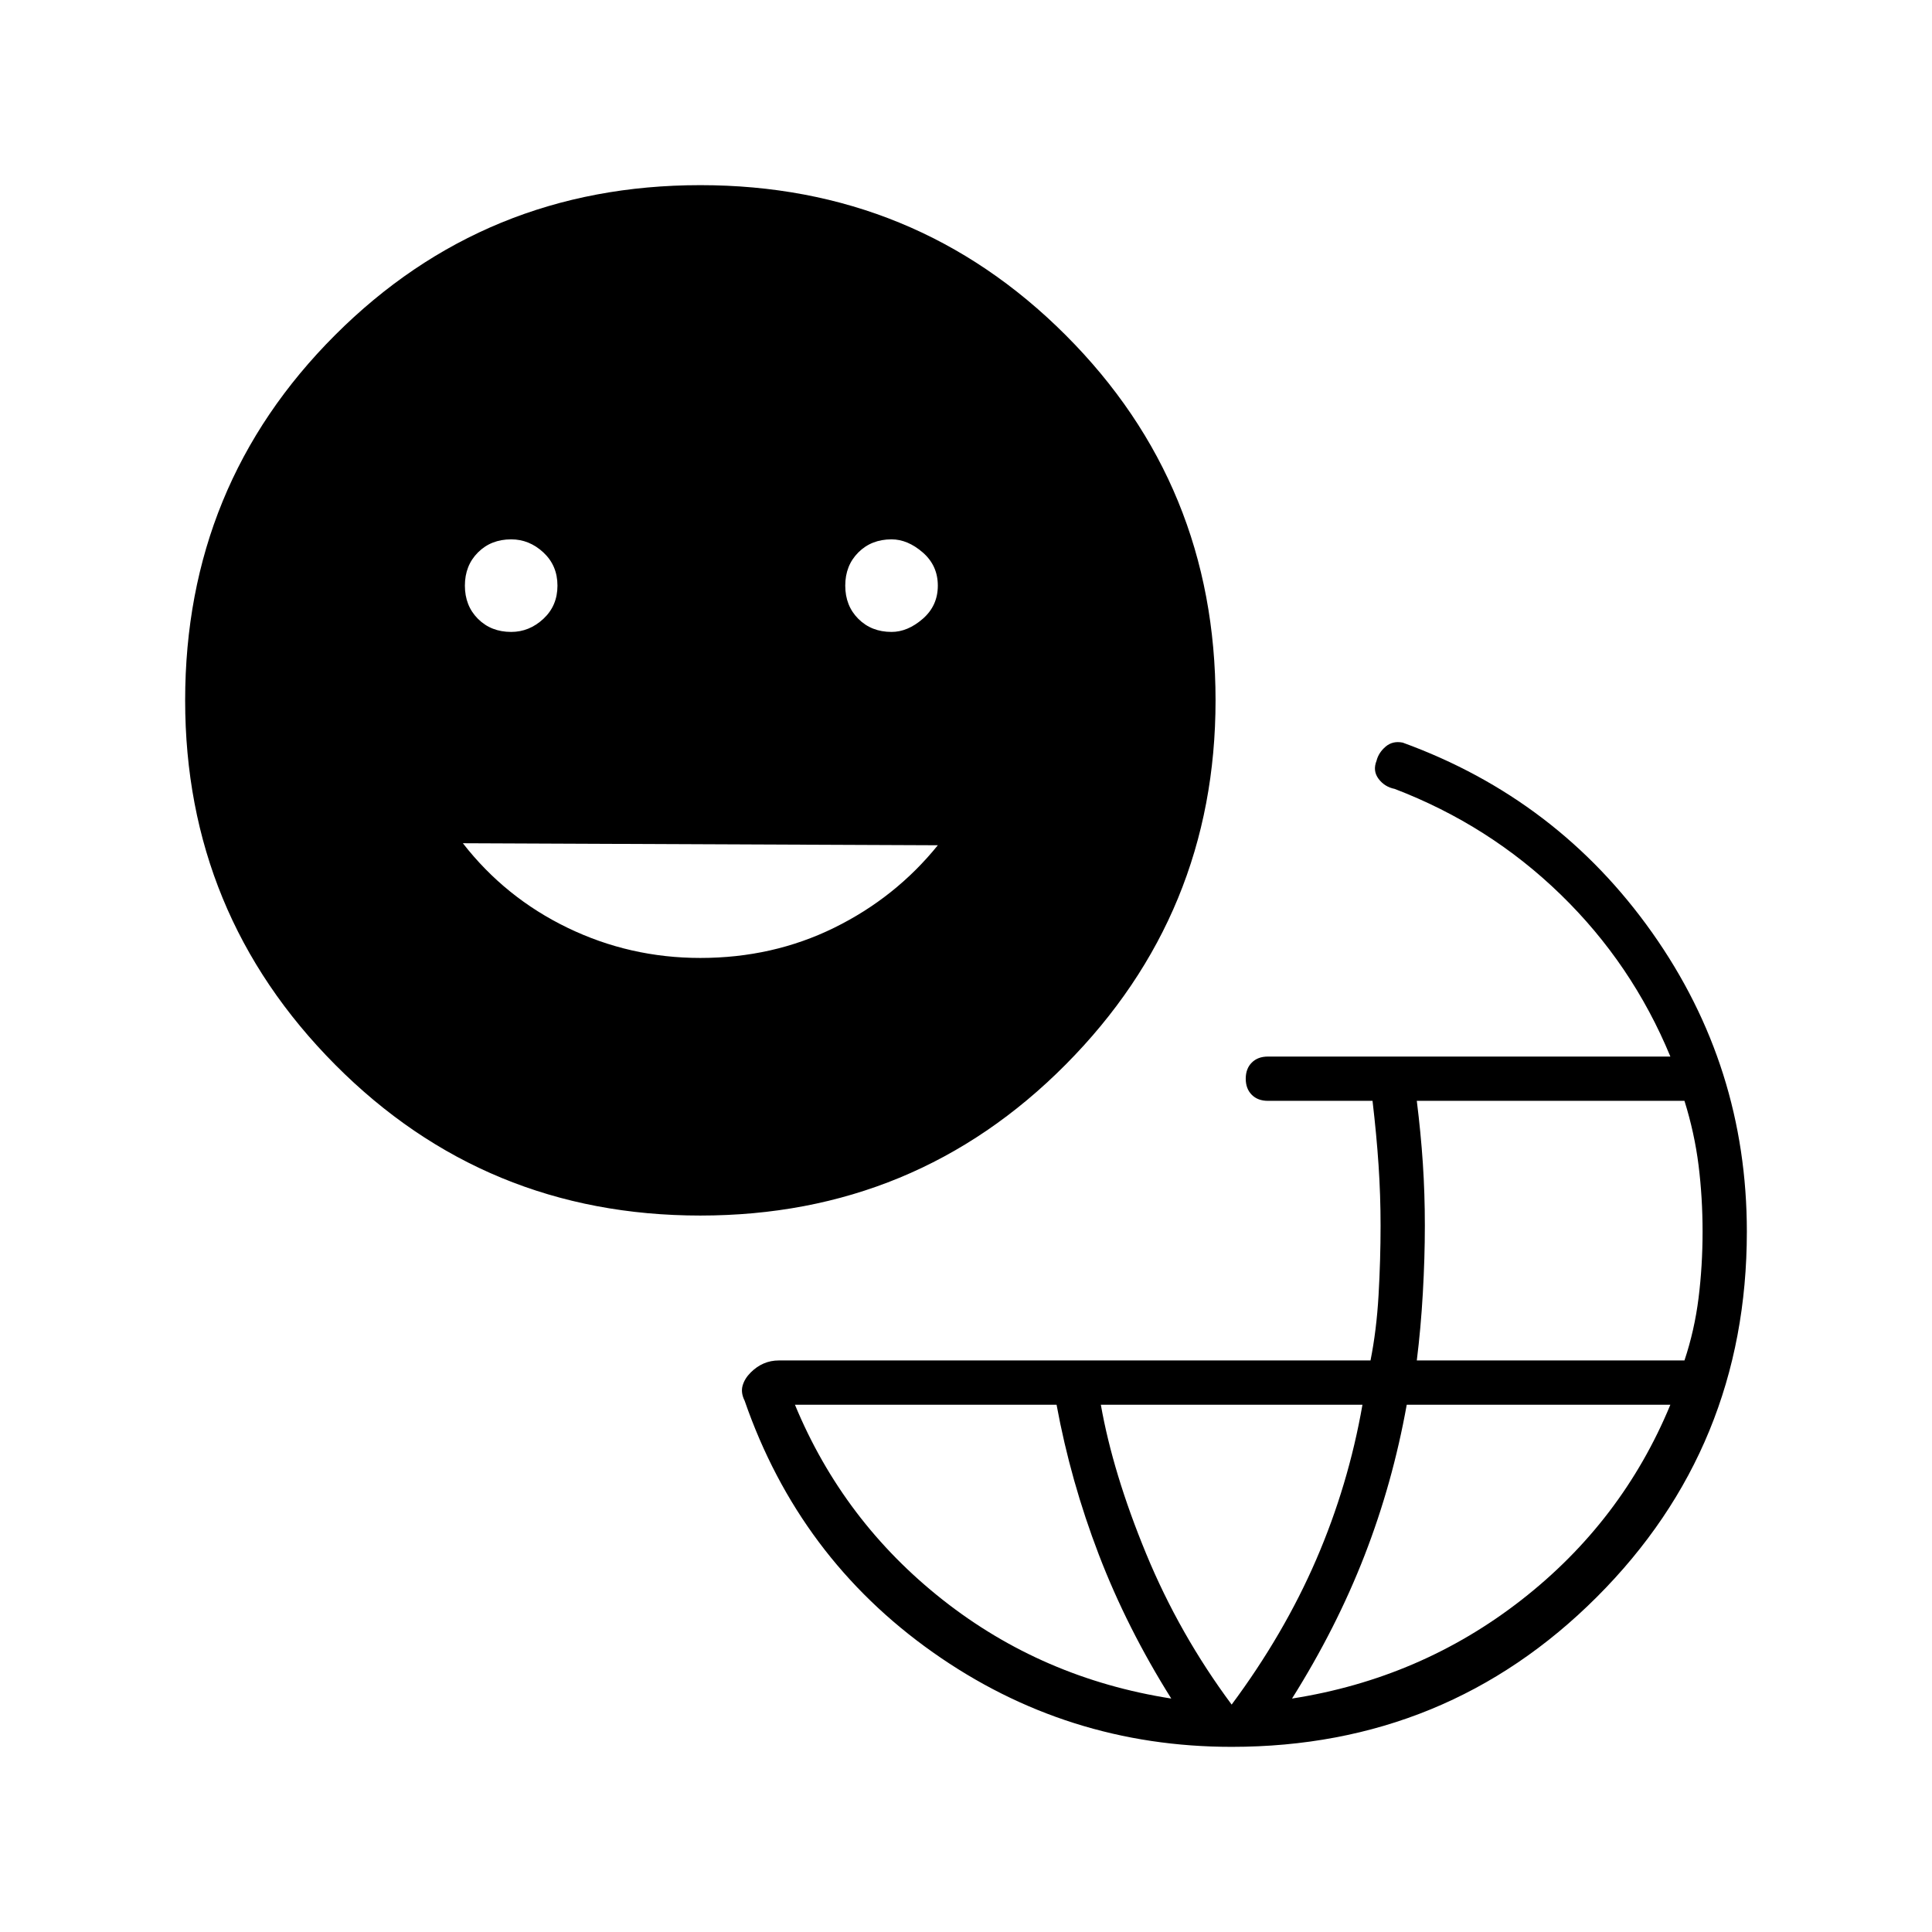 <svg xmlns="http://www.w3.org/2000/svg" width="48" height="48" viewBox="0 -960 960 960"><path d="M612-92q-82 0-148.5-47T370-264q-2-4-1-7.5t4-6.5q3-3 6.5-4.5t7.5-1.5h294q3-15 4-32.5t1-34.5q0-15-1-30t-3-32h-52q-5 0-8-3t-3-8q0-5 3-8t8-3h200q-19-46-54.5-80.5T693-568q-5-1-8-5t-1-9q1-4 4.5-7t8.5-2q77 28 124 94.5T868-348q0 107-74.5 181.5T612-92Zm-30-24q-22-35-36-71.5T525-262H395q24 58 73.5 97T582-116Zm30 3q26-35 42-72t23-77H547q6 34 22.5 74t42.5 75Zm30-3q64-10 114-49t74-97H699q-7 39-21 75t-36 71Zm62-168h133q5-15 7-31t2-33q0-17-2-33t-7-32H704q2 16 3 31t1 31q0 16-1 33.5t-3 33.5Zm-356-72q-107 0-181.5-75T92-612q0-107 74.5-181.5T348-868q107 0 181.5 74.5T604-612q0 106-74.5 181T348-356Zm-94-290q9 0 16-6.5t7-16.5q0-10-7-16.5t-16-6.5q-10 0-16.5 6.5T231-669q0 10 6.5 16.5T254-646Zm94 162q36 0 66.5-15t51.5-41l-236-1q21 27 52 42t66 15Zm95-162q8 0 15.5-6.5T466-669q0-10-7.5-16.5T443-692q-10 0-16.5 6.5T420-669q0 10 6.5 16.5T443-646Z"/></svg>